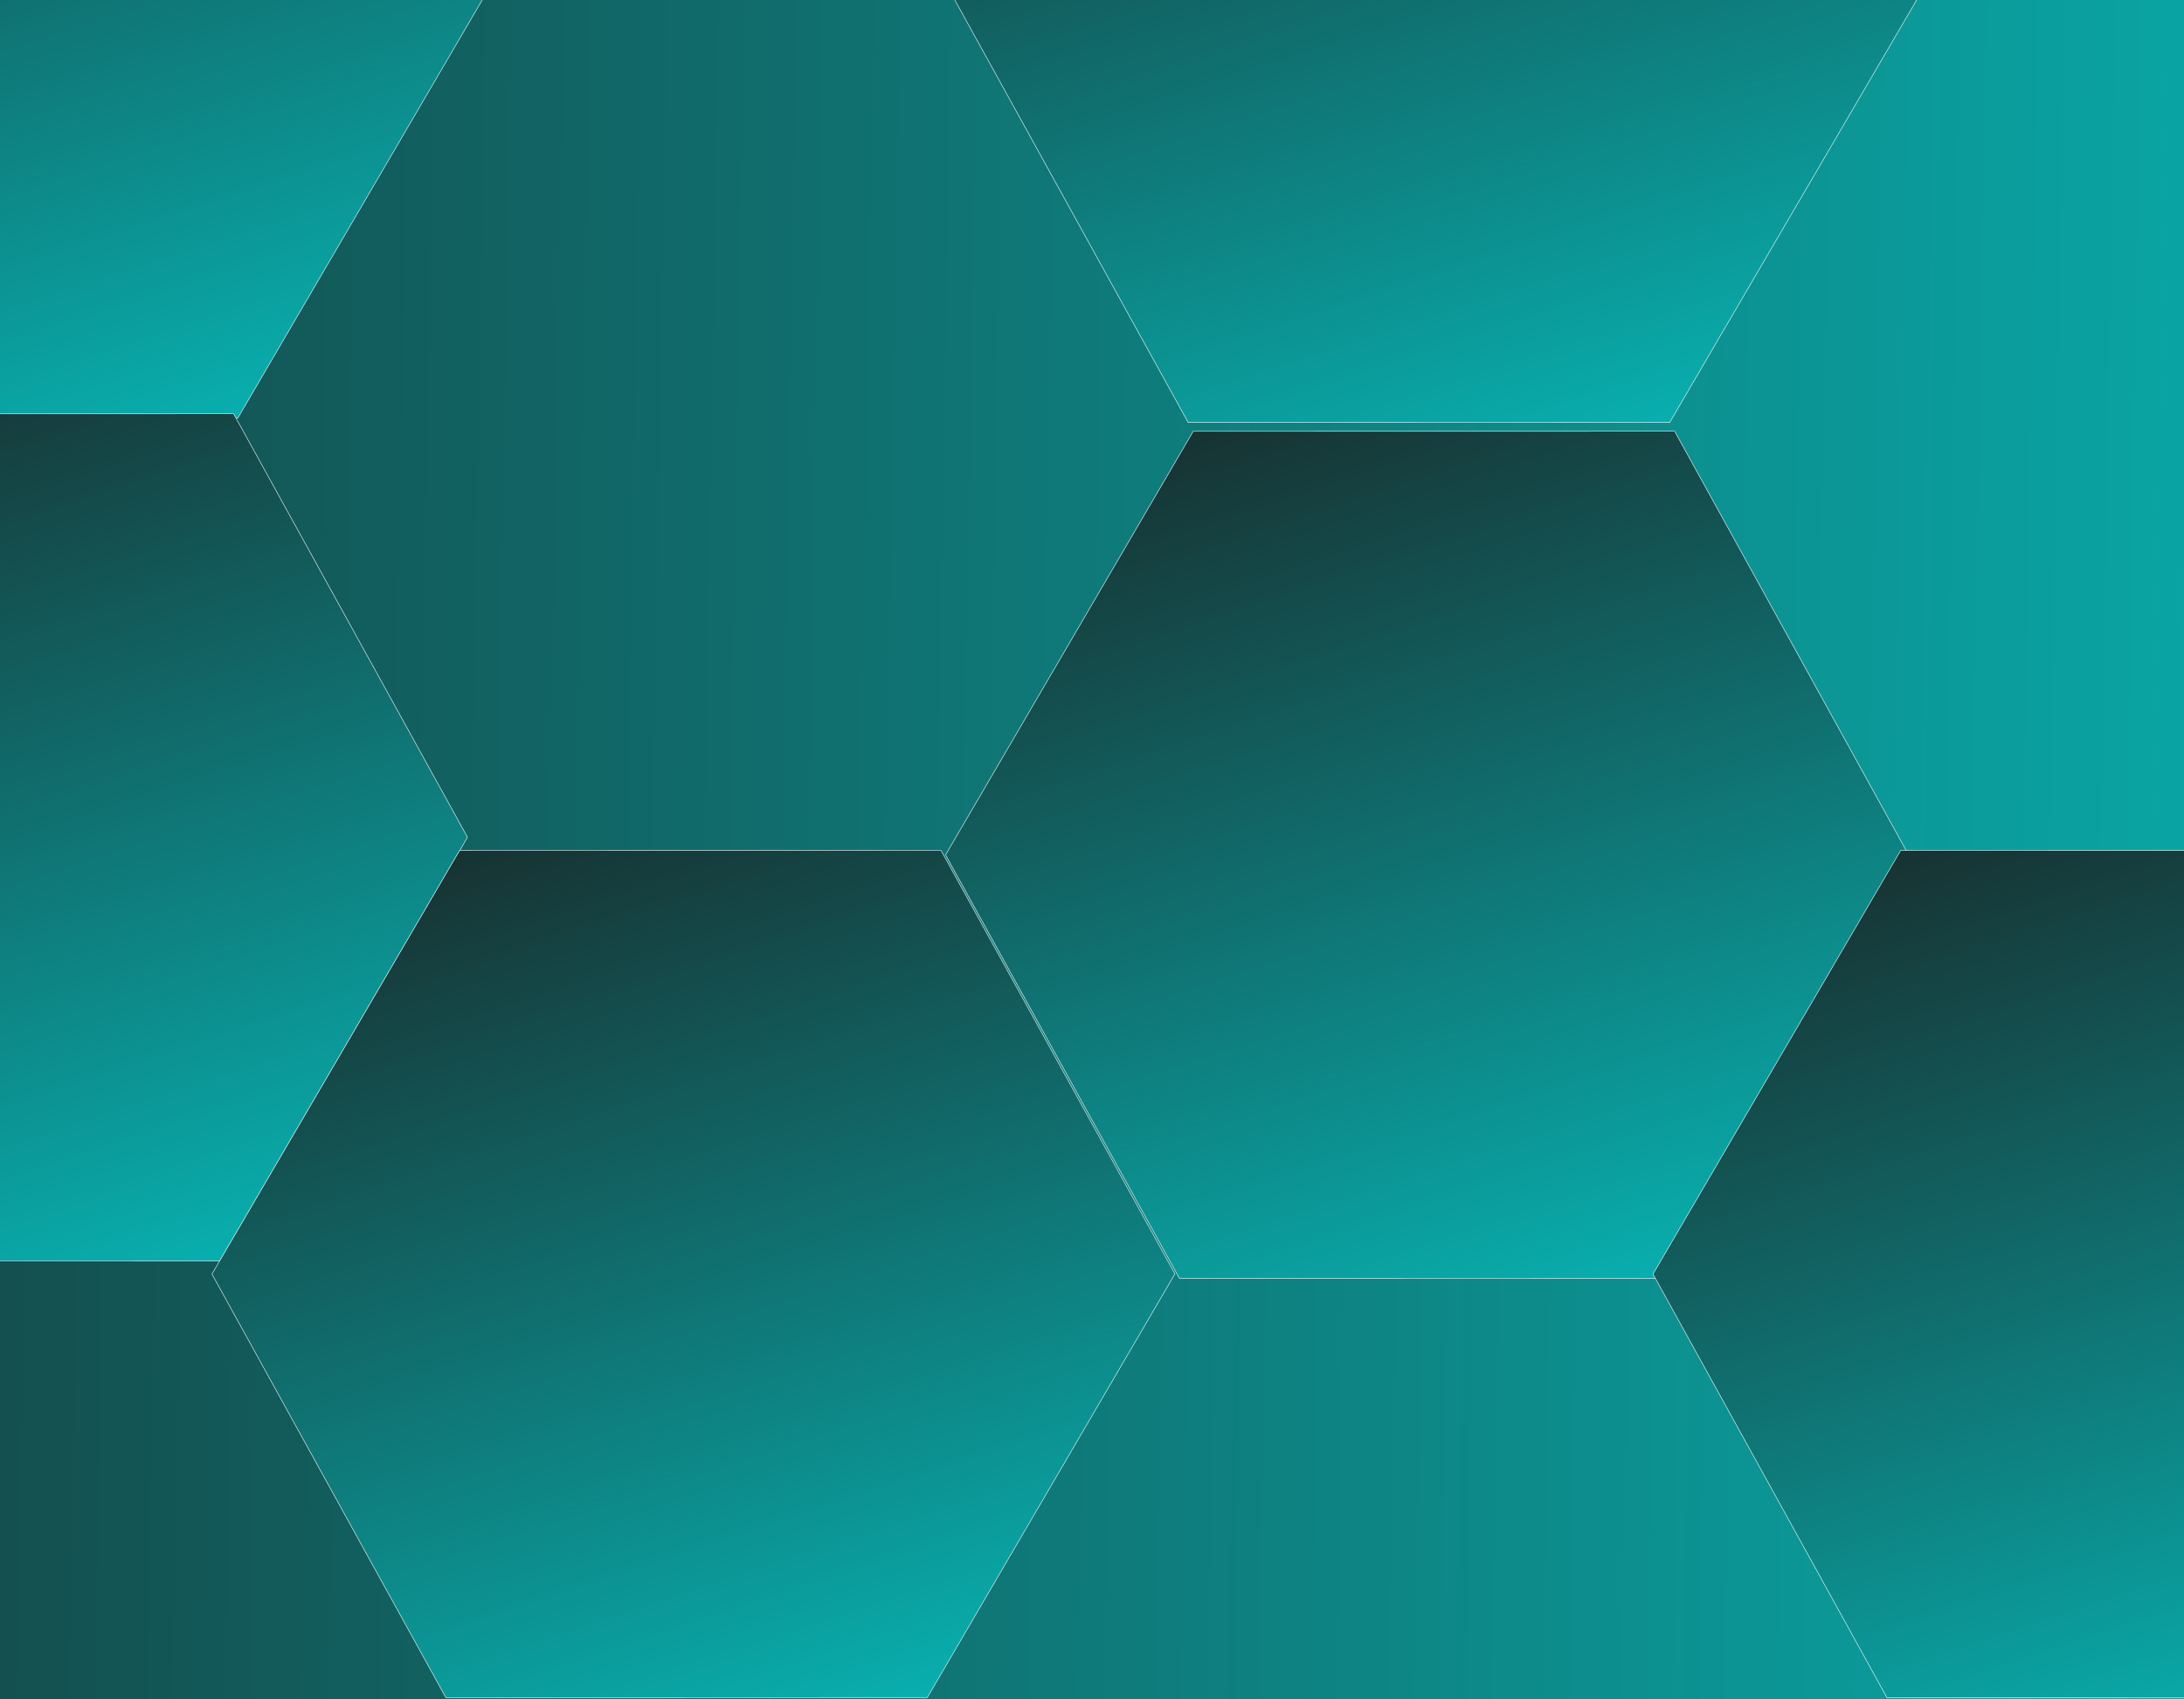<?xml version="1.0" encoding="UTF-8" standalone="no"?>
<svg
   xmlns:dc="http://purl.org/dc/elements/1.1/"
   xmlns:cc="http://creativecommons.org/ns#"
   xmlns:rdf="http://www.w3.org/1999/02/22-rdf-syntax-ns#"
   xmlns:svg="http://www.w3.org/2000/svg"
   xmlns="http://www.w3.org/2000/svg"
   xmlns:xlink="http://www.w3.org/1999/xlink"
   xmlns:sodipodi="http://sodipodi.sourceforge.net/DTD/sodipodi-0.dtd"
   xmlns:inkscape="http://www.inkscape.org/namespaces/inkscape"
   width="500.137"
   height="389.204"
   viewBox="0 0 468.878 364.878"
   id="svg4807"
   version="1.1"
   inkscape:version="0.91 r13725"
   sodipodi:docname="background.svg">
  <rect x="0" y="0" width="468.878" height="364.878" fill="#808080" stroke="none"/>
  <sodipodi:namedview
     pagecolor="#ffffff"
     bordercolor="#666666"
     borderopacity="1"
     objecttolerance="10"
     gridtolerance="10"
     guidetolerance="10"
     inkscape:pageopacity="0"
     inkscape:pageshadow="2"
     inkscape:window-width="1440"
     inkscape:window-height="847"
     id="namedview4843"
     showgrid="false"
     inkscape:zoom="0.67684601"
     inkscape:cx="265.35264"
     inkscape:cy="326.16762"
     inkscape:window-x="2646"
     inkscape:window-y="101"
     inkscape:window-maximized="1"
     inkscape:current-layer="svg4807"
     fit-margin-top="0"
     fit-margin-left="0"
     fit-margin-right="0"
     fit-margin-bottom="0" />
  <defs
     id="defs4809">
    <linearGradient
       id="a">
      <stop
         offset="0"
         stop-color="#1a1a1a"
         id="stop4812" />
      <stop
         offset="1"
         stop-color="#0ff"
         id="stop4814" />
    </linearGradient>
    <linearGradient
       id="d">
      <stop
         offset="0"
         stop-color="#333"
         id="stop4817" />
      <stop
         offset="1"
         stop-color="#0ff"
         id="stop4819" />
    </linearGradient>
    <linearGradient
       id="b">
      <stop
         offset="0"
         stop-color="#666"
         id="stop4822" />
      <stop
         offset="1"
         stop-color="#0ff"
         id="stop4824" />
    </linearGradient>
    <linearGradient
       id="c">
      <stop
         offset="0"
         stop-color="#333"
         id="stop4827" />
      <stop
         offset="1"
         stop-color="#0ff"
         id="stop4829" />
    </linearGradient>
    <linearGradient
       xlink:href="#a"
       id="e"
       x1="-188.04"
       y1="528.347"
       x2="1248.072"
       y2="560.431"
       gradientUnits="userSpaceOnUse"
       gradientTransform="matrix(0.885,0,0,1.163,-128.565,-479.16)" />
    <linearGradient
       xlink:href="#b"
       id="h"
       x1="530.571"
       y1="461.632"
       x2="910.769"
       y2="964.009"
       gradientUnits="userSpaceOnUse" />
    <linearGradient
       xlink:href="#c"
       id="g"
       x1="311.901"
       y1="521.66"
       x2="570.429"
       y2="871.704"
       gradientUnits="userSpaceOnUse"
       gradientTransform="translate(-48.571,-71.429)" />
    <linearGradient
       xlink:href="#d"
       id="f"
       x1="-46.451"
       y1="246.465"
       x2="590.216"
       y2="1500.602"
       gradientUnits="userSpaceOnUse" />
    <linearGradient
       inkscape:collect="always"
       xlink:href="#a"
       id="linearGradient5389"
       x1="40.156"
       y1="9.985"
       x2="259.545"
       y2="254.839"
       gradientUnits="userSpaceOnUse"
       gradientTransform="translate(-81.291,43.094)" />
    <linearGradient
       inkscape:collect="always"
       xlink:href="#a"
       id="linearGradient5389-35"
       x1="40.156"
       y1="9.985"
       x2="259.545"
       y2="254.839"
       gradientUnits="userSpaceOnUse"
       gradientTransform="translate(-81.291,43.094)" />
    <linearGradient
       inkscape:collect="always"
       xlink:href="#a"
       id="linearGradient5389-9"
       x1="40.156"
       y1="9.985"
       x2="259.545"
       y2="254.839"
       gradientUnits="userSpaceOnUse"
       gradientTransform="translate(-81.291,43.094)" />
    <linearGradient
       inkscape:collect="always"
       xlink:href="#a"
       id="linearGradient5389-2"
       x1="40.156"
       y1="9.985"
       x2="259.545"
       y2="254.839"
       gradientUnits="userSpaceOnUse"
       gradientTransform="translate(-81.291,43.094)" />
    <linearGradient
       inkscape:collect="always"
       xlink:href="#a"
       id="linearGradient5389-7"
       x1="40.156"
       y1="9.985"
       x2="259.545"
       y2="254.839"
       gradientUnits="userSpaceOnUse"
       gradientTransform="translate(-81.291,43.094)" />
    <linearGradient
       inkscape:collect="always"
       xlink:href="#a"
       id="linearGradient5389-37"
       x1="40.156"
       y1="9.985"
       x2="259.545"
       y2="254.839"
       gradientUnits="userSpaceOnUse"
       gradientTransform="translate(-81.291,43.094)" />
  </defs>
  <path
     d="m 0,-1.0013576e-4 468.878,0 0,364.879 -468.878,0 z"
     id="path4835"
     style="fill:url(#e)"
     inkscape:connector-curvature="0" />
  <path
     sodipodi:type="star"
     style="opacity:1;fill:url(#linearGradient5389);fill-opacity:1;stroke:#ffffff;stroke-width:0.094;stroke-miterlimit:4;stroke-dasharray:none;stroke-opacity:1"
     id="path5387"
     sodipodi:sides="6"
     sodipodi:cx="45.053036"
     sodipodi:cy="142.20616"
     sodipodi:r1="90.900063"
     sodipodi:r2="72.096771"
     sodipodi:arg1="0.62988261"
     sodipodi:arg2="1.1534814"
     inkscape:flatsided="true"
     inkscape:rounded="0"
     inkscape:randomized="0"
     d="M 118.509,195.751 35.41,232.593 -38.046,179.049 -28.403,88.661 54.696,51.819 128.152,105.364 Z"
     transform="matrix(1.032,0.468,-0.478,1.056,22.305,-172.388)" />
  <path
     sodipodi:type="star"
     style="opacity:1;fill:url(#linearGradient5389-35);fill-opacity:1;stroke:#ffffff;stroke-width:0.094;stroke-miterlimit:4;stroke-dasharray:none;stroke-opacity:1"
     id="path5387-9"
     sodipodi:sides="6"
     sodipodi:cx="45.053036"
     sodipodi:cy="142.20616"
     sodipodi:r1="90.900063"
     sodipodi:r2="72.096771"
     sodipodi:arg1="0.62988261"
     sodipodi:arg2="1.1534814"
     inkscape:flatsided="true"
     inkscape:rounded="0"
     inkscape:randomized="0"
     d="M 118.509,195.751 35.41,232.593 -38.046,179.049 -28.403,88.661 54.696,51.819 128.152,105.364 Z"
     transform="matrix(1.032,0.468,-0.478,1.056,329.728,-171.469)" />
  <path
     sodipodi:type="star"
     style="opacity:1;fill:url(#linearGradient5389-9);fill-opacity:1;stroke:#ffffff;stroke-width:0.094;stroke-miterlimit:4;stroke-dasharray:none;stroke-opacity:1"
     id="path5387-06"
     sodipodi:sides="6"
     sodipodi:cx="45.053036"
     sodipodi:cy="142.20616"
     sodipodi:r1="90.900063"
     sodipodi:r2="72.096771"
     sodipodi:arg1="0.62988261"
     sodipodi:arg2="1.1534814"
     inkscape:flatsided="true"
     inkscape:rounded="0"
     inkscape:randomized="0"
     d="M 118.509,195.751 35.41,232.593 -38.046,179.049 -28.403,88.661 54.696,51.819 128.152,105.364 Z"
     transform="matrix(1.032,0.468,-0.478,1.056,18.478,8.531)" />
  <path
     sodipodi:type="star"
     style="opacity:1;fill:url(#linearGradient5389-2);fill-opacity:1;stroke:#ffffff;stroke-width:0.094;stroke-miterlimit:4;stroke-dasharray:none;stroke-opacity:1"
     id="path5387-8"
     sodipodi:sides="6"
     sodipodi:cx="45.053036"
     sodipodi:cy="142.20616"
     sodipodi:r1="90.900063"
     sodipodi:r2="72.096771"
     sodipodi:arg1="0.62988261"
     sodipodi:arg2="1.1534814"
     inkscape:flatsided="true"
     inkscape:rounded="0"
     inkscape:randomized="0"
     d="M 118.509,195.751 35.41,232.593 -38.046,179.049 -28.403,88.661 54.696,51.819 128.152,105.364 Z"
     transform="matrix(1.032,0.468,-0.478,1.056,327.853,12.281)" />
  <path
     sodipodi:type="star"
     style="opacity:1;fill:url(#linearGradient5389-7);fill-opacity:1;stroke:#ffffff;stroke-width:0.094;stroke-miterlimit:4;stroke-dasharray:none;stroke-opacity:1"
     id="path5387-02"
     sodipodi:sides="6"
     sodipodi:cx="45.053036"
     sodipodi:cy="142.20616"
     sodipodi:r1="90.900063"
     sodipodi:r2="72.096771"
     sodipodi:arg1="0.62988261"
     sodipodi:arg2="1.1534814"
     inkscape:flatsided="true"
     inkscape:rounded="0"
     inkscape:randomized="0"
     d="M 118.509,195.751 35.41,232.593 -38.046,179.049 -28.403,88.661 54.696,51.819 128.152,105.364 Z"
     transform="matrix(1.032,0.468,-0.478,1.056,479.728,102.281)" />
  <path
     sodipodi:type="star"
     style="opacity:1;fill:url(#linearGradient5389-37);fill-opacity:1;stroke:#ffffff;stroke-width:0.094;stroke-miterlimit:4;stroke-dasharray:none;stroke-opacity:1"
     id="path5387-2"
     sodipodi:sides="6"
     sodipodi:cx="45.053036"
     sodipodi:cy="142.20616"
     sodipodi:r1="90.900063"
     sodipodi:r2="72.096771"
     sodipodi:arg1="0.62988261"
     sodipodi:arg2="1.1534814"
     inkscape:flatsided="true"
     inkscape:rounded="0"
     inkscape:randomized="0"
     d="M 118.509,195.751 35.41,232.593 -38.046,179.049 -28.403,88.661 54.696,51.819 128.152,105.364 Z"
     transform="matrix(1.032,0.468,-0.478,1.056,170.353,102.281)" />
</svg>
